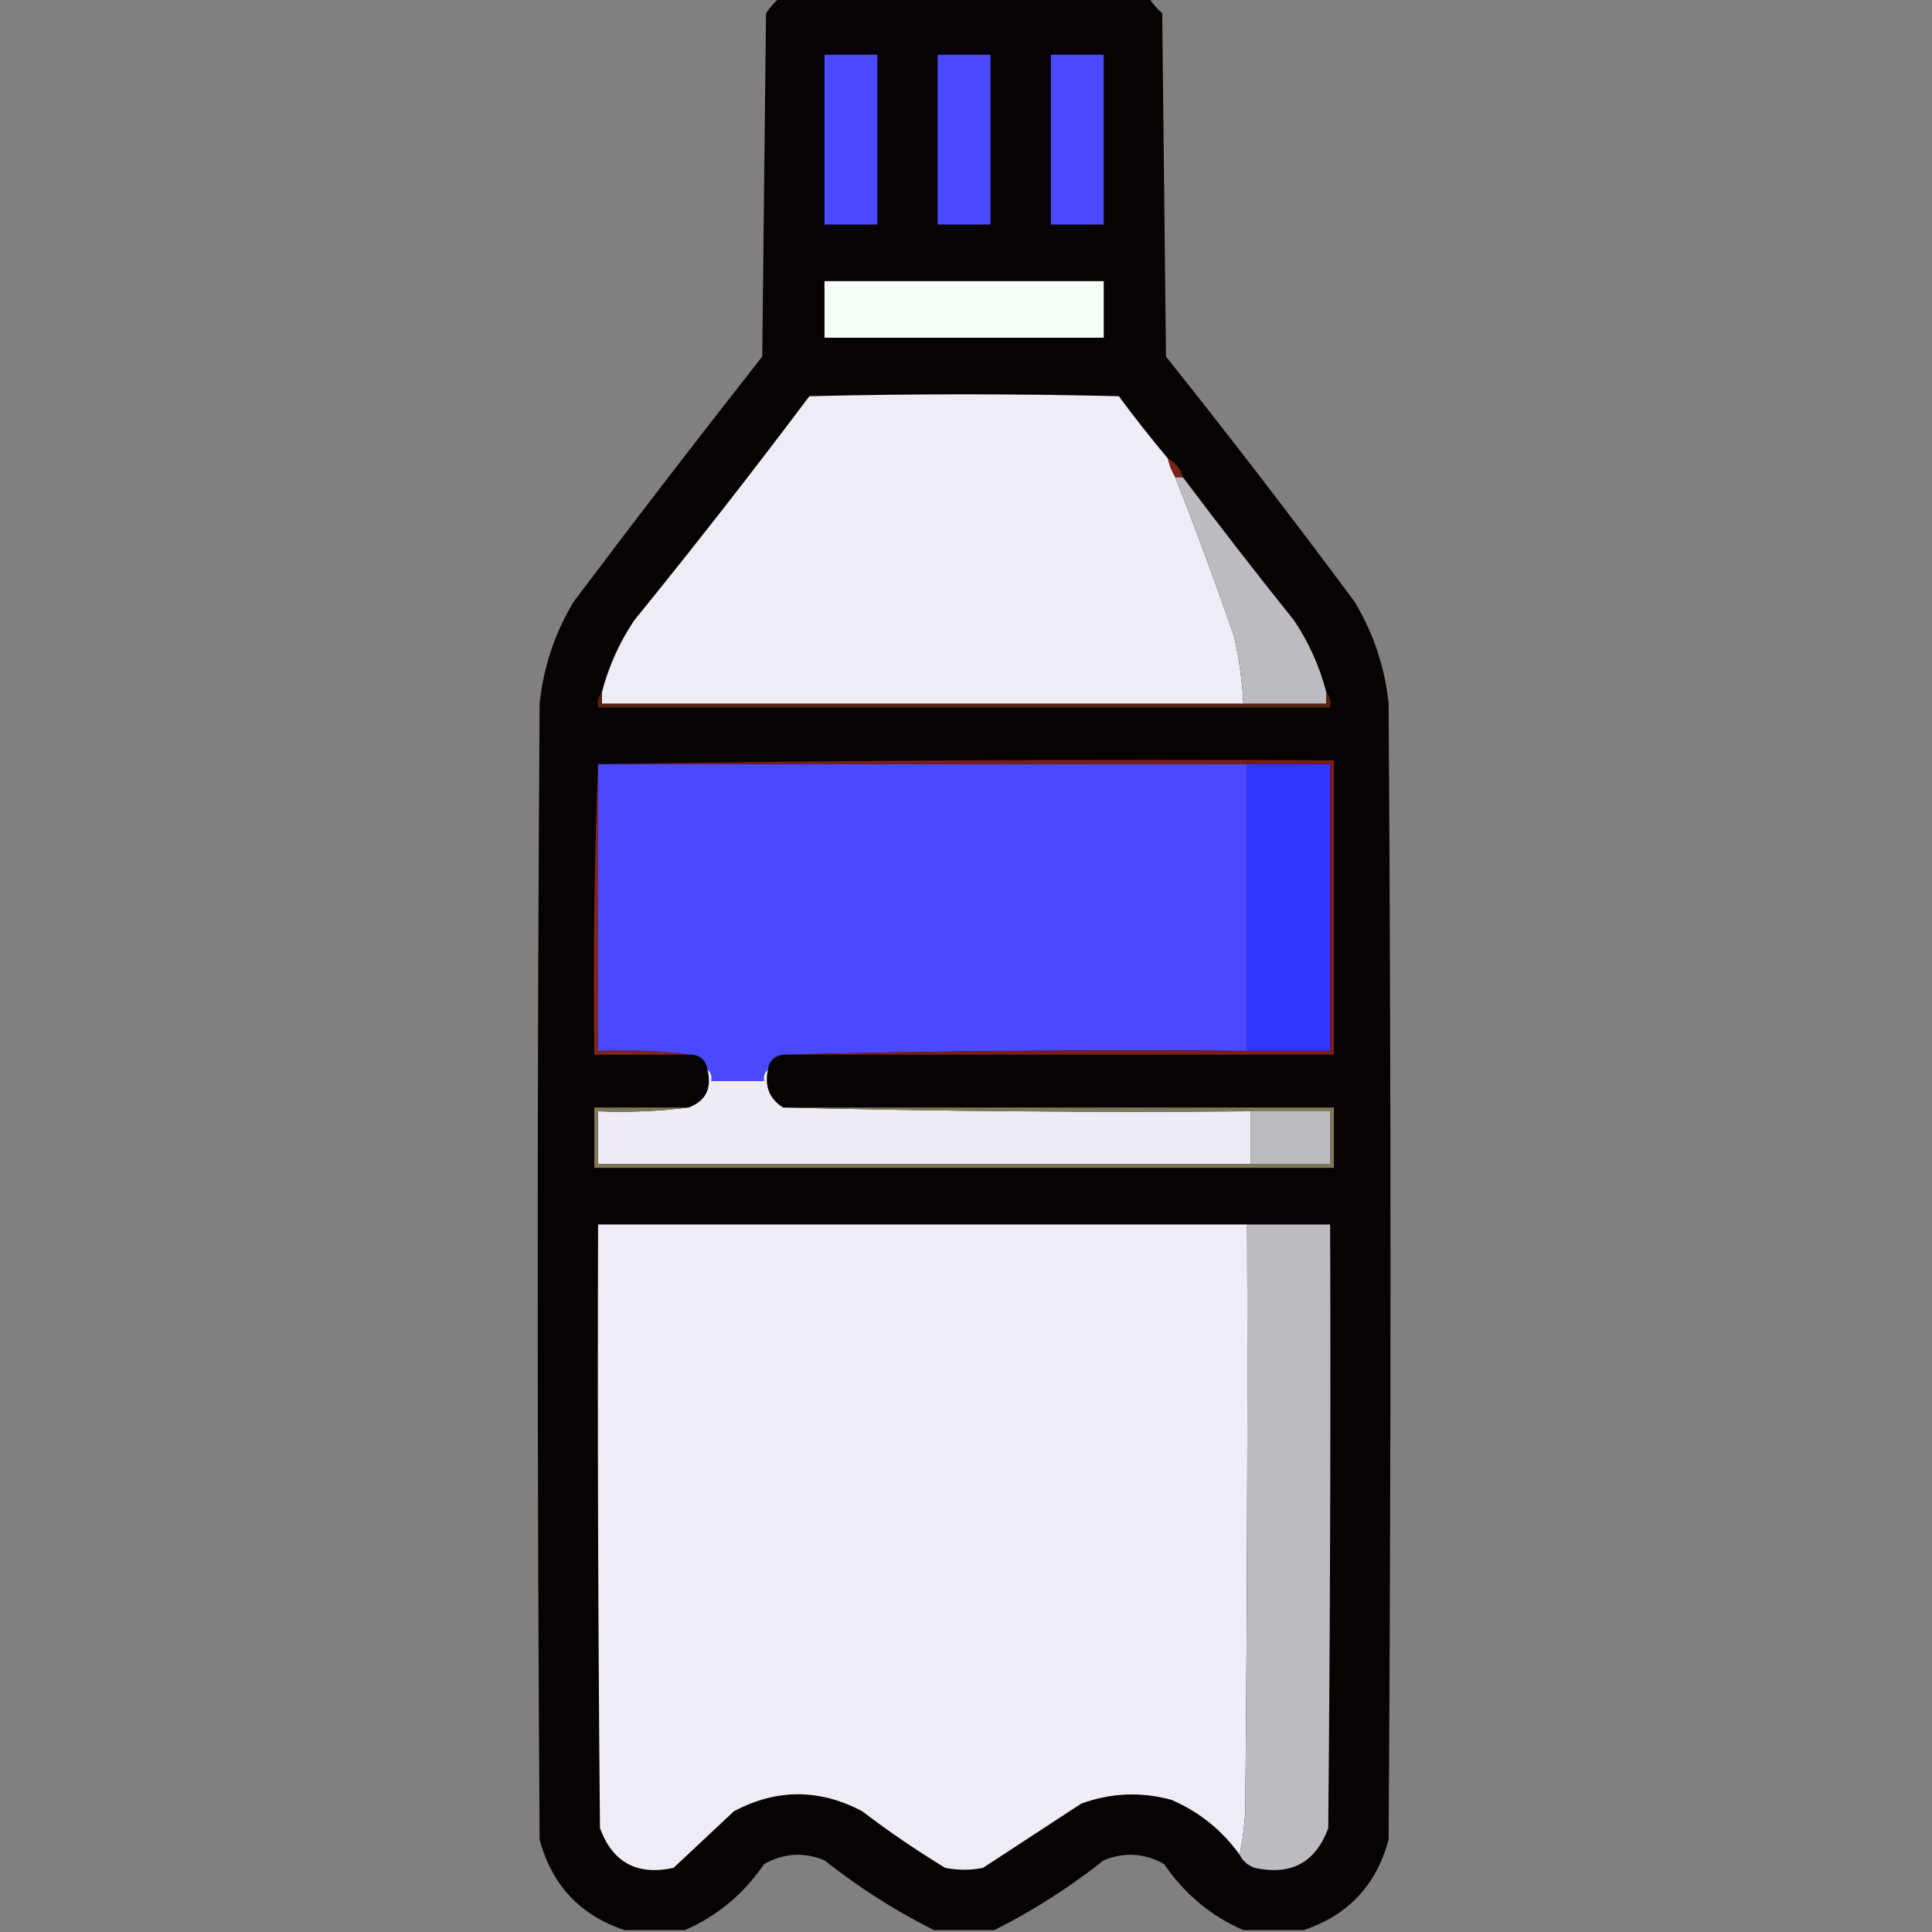 <?xml version="1.0" encoding="UTF-8"?>
<!DOCTYPE svg PUBLIC "-//W3C//DTD SVG 1.1//EN" "http://www.w3.org/Graphics/SVG/1.1/DTD/svg11.dtd">
<svg xmlns="http://www.w3.org/2000/svg" version="1.1" width="512px" height="512px" style="shape-rendering:geometricPrecision; text-rendering:geometricPrecision; image-rendering:optimizeQuality; fill-rule:evenodd; clip-rule:evenodd" xmlns:xlink="http://www.w3.org/1999/xlink">
<rect width="100%" height="100%" fill="#808080" stroke="none"/>
<g><path style="opacity:0.978" fill="#060100" d="M 206.5,-0.5 C 239.167,-0.5 271.833,-0.5 304.5,-0.5C 305.458,0.962 306.624,2.295 308,3.5C 308.333,33.833 308.667,64.167 309,94.5C 326.05,115.882 342.716,137.548 359,159.5C 363.997,167.829 366.997,176.829 368,186.5C 368.667,286.833 368.667,387.167 368,487.5C 364.755,499.576 357.255,507.576 345.5,511.5C 340.167,511.5 334.833,511.5 329.5,511.5C 320.912,507.761 313.912,501.927 308.5,494C 303.349,491.095 298.015,490.762 292.5,493C 283.38,500.215 273.713,506.381 263.5,511.5C 258.167,511.5 252.833,511.5 247.5,511.5C 237.287,506.381 227.62,500.215 218.5,493C 212.985,490.762 207.651,491.095 202.5,494C 197.088,501.927 190.088,507.761 181.5,511.5C 176.167,511.5 170.833,511.5 165.5,511.5C 153.745,507.576 146.245,499.576 143,487.5C 142.333,387.167 142.333,286.833 143,186.5C 144.003,176.829 147.003,167.829 152,159.5C 168.425,137.653 185.091,115.986 202,94.5C 202.333,64.167 202.667,33.833 203,3.5C 204.032,1.973 205.199,0.64 206.5,-0.5 Z"/></g>
<g><path style="opacity:1" fill="#4a49ff" d="M 218.5,14.5 C 223.167,14.5 227.833,14.5 232.5,14.5C 232.5,29.5 232.5,44.5 232.5,59.5C 227.833,59.5 223.167,59.5 218.5,59.5C 218.5,44.5 218.5,29.5 218.5,14.5 Z"/></g>
<g><path style="opacity:1" fill="#4a49ff" d="M 248.5,14.5 C 253.167,14.5 257.833,14.5 262.5,14.5C 262.5,29.5 262.5,44.5 262.5,59.5C 257.833,59.5 253.167,59.5 248.5,59.5C 248.5,44.5 248.5,29.5 248.5,14.5 Z"/></g>
<g><path style="opacity:1" fill="#4a49ff" d="M 278.5,14.5 C 283.167,14.5 287.833,14.5 292.5,14.5C 292.5,29.5 292.5,44.5 292.5,59.5C 287.833,59.5 283.167,59.5 278.5,59.5C 278.5,44.5 278.5,29.5 278.5,14.5 Z"/></g>
<g><path style="opacity:1" fill="#f6fff6" d="M 218.5,74.5 C 243.167,74.5 267.833,74.5 292.5,74.5C 292.5,79.5 292.5,84.5 292.5,89.5C 267.833,89.5 243.167,89.5 218.5,89.5C 218.5,84.5 218.5,79.5 218.5,74.5 Z"/></g>
<g><path style="opacity:1" fill="#eeecf5" d="M 309.5,121.5 C 309.893,123.284 310.559,124.95 311.5,126.5C 316.931,140.369 322.098,154.369 327,168.5C 328.378,174.432 329.211,180.432 329.5,186.5C 272.833,186.5 216.167,186.5 159.5,186.5C 159.5,185.5 159.5,184.5 159.5,183.5C 161.267,176.702 164.1,170.369 168,164.5C 183.882,144.953 199.382,125.12 214.5,105C 241.833,104.333 269.167,104.333 296.5,105C 300.697,110.687 305.03,116.187 309.5,121.5 Z"/></g>
<g><path style="opacity:1" fill="#752417" d="M 309.5,121.5 C 311.543,122.579 312.876,124.246 313.5,126.5C 312.833,126.5 312.167,126.5 311.5,126.5C 310.559,124.95 309.893,123.284 309.5,121.5 Z"/></g>
<g><path style="opacity:1" fill="#bcbbc1" d="M 311.5,126.5 C 312.167,126.5 312.833,126.5 313.5,126.5C 323.118,139.291 332.952,151.958 343,164.5C 346.9,170.369 349.733,176.702 351.5,183.5C 351.5,184.5 351.5,185.5 351.5,186.5C 344.167,186.5 336.833,186.5 329.5,186.5C 329.211,180.432 328.378,174.432 327,168.5C 322.098,154.369 316.931,140.369 311.5,126.5 Z"/></g>
<g><path style="opacity:1" fill="#582112" d="M 159.5,183.5 C 159.5,184.5 159.5,185.5 159.5,186.5C 216.167,186.5 272.833,186.5 329.5,186.5C 336.833,186.5 344.167,186.5 351.5,186.5C 351.5,185.5 351.5,184.5 351.5,183.5C 352.434,184.568 352.768,185.901 352.5,187.5C 287.833,187.5 223.167,187.5 158.5,187.5C 158.232,185.901 158.566,184.568 159.5,183.5 Z"/></g>
<g><path style="opacity:1" fill="#81261c" d="M 158.5,202.5 C 158.5,227.833 158.5,253.167 158.5,278.5C 167.017,278.174 175.35,278.507 183.5,279.5C 174.833,279.5 166.167,279.5 157.5,279.5C 157.169,253.661 157.502,227.995 158.5,202.5 Z"/></g>
<g><path style="opacity:1" fill="#4a49ff" d="M 158.5,202.5 C 215.833,202.5 273.167,202.5 330.5,202.5C 330.5,227.833 330.5,253.167 330.5,278.5C 289.33,278.168 248.33,278.501 207.5,279.5C 205.167,279.833 203.833,281.167 203.5,283.5C 202.596,284.209 202.263,285.209 202.5,286.5C 197.833,286.5 193.167,286.5 188.5,286.5C 188.737,285.209 188.404,284.209 187.5,283.5C 187.167,281.167 185.833,279.833 183.5,279.5C 175.35,278.507 167.017,278.174 158.5,278.5C 158.5,253.167 158.5,227.833 158.5,202.5 Z"/></g>
<g><path style="opacity:1" fill="#3036ff" d="M 330.5,202.5 C 337.833,202.5 345.167,202.5 352.5,202.5C 352.5,227.833 352.5,253.167 352.5,278.5C 345.167,278.5 337.833,278.5 330.5,278.5C 330.5,253.167 330.5,227.833 330.5,202.5 Z"/></g>
<g><path style="opacity:1" fill="#7b1e18" d="M 158.5,202.5 C 223.331,201.501 288.331,201.168 353.5,201.5C 353.5,227.5 353.5,253.5 353.5,279.5C 304.833,279.5 256.167,279.5 207.5,279.5C 248.33,278.501 289.33,278.168 330.5,278.5C 337.833,278.5 345.167,278.5 352.5,278.5C 352.5,253.167 352.5,227.833 352.5,202.5C 345.167,202.5 337.833,202.5 330.5,202.5C 273.167,202.5 215.833,202.5 158.5,202.5 Z"/></g>
<g><path style="opacity:1" fill="#eeebf5" d="M 187.5,283.5 C 188.404,284.209 188.737,285.209 188.5,286.5C 193.167,286.5 197.833,286.5 202.5,286.5C 202.263,285.209 202.596,284.209 203.5,283.5C 202.576,287.884 203.909,291.218 207.5,293.5C 248.663,294.499 289.997,294.832 331.5,294.5C 331.5,299.167 331.5,303.833 331.5,308.5C 273.833,308.5 216.167,308.5 158.5,308.5C 158.5,303.833 158.5,299.167 158.5,294.5C 166.684,294.826 174.684,294.492 182.5,293.5C 187.024,291.803 188.691,288.469 187.5,283.5 Z"/></g>
<g><path style="opacity:1" fill="#81785a" d="M 182.5,293.5 C 174.684,294.492 166.684,294.826 158.5,294.5C 158.5,299.167 158.5,303.833 158.5,308.5C 216.167,308.5 273.833,308.5 331.5,308.5C 338.5,308.5 345.5,308.5 352.5,308.5C 352.5,303.833 352.5,299.167 352.5,294.5C 345.5,294.5 338.5,294.5 331.5,294.5C 289.997,294.832 248.663,294.499 207.5,293.5C 256.167,293.5 304.833,293.5 353.5,293.5C 353.5,298.833 353.5,304.167 353.5,309.5C 288.167,309.5 222.833,309.5 157.5,309.5C 157.5,304.167 157.5,298.833 157.5,293.5C 165.833,293.5 174.167,293.5 182.5,293.5 Z"/></g>
<g><path style="opacity:1" fill="#bcbbc1" d="M 331.5,294.5 C 338.5,294.5 345.5,294.5 352.5,294.5C 352.5,299.167 352.5,303.833 352.5,308.5C 345.5,308.5 338.5,308.5 331.5,308.5C 331.5,303.833 331.5,299.167 331.5,294.5 Z"/></g>
<g><path style="opacity:1" fill="#eeecf5" d="M 330.5,324.5 C 330.667,376.501 330.5,428.501 330,480.5C 329.76,484.252 329.26,487.919 328.5,491.5C 323.87,485.044 317.87,480.211 310.5,477C 302.381,474.771 294.381,475.104 286.5,478C 277.833,483.667 269.167,489.333 260.5,495C 257.167,495.667 253.833,495.667 250.5,495C 242.893,490.391 235.559,485.391 228.5,480C 217.154,474.002 205.821,474.002 194.5,480C 189.167,485 183.833,490 178.5,495C 168.879,497.108 162.379,493.608 159,484.5C 158.5,431.168 158.333,377.834 158.5,324.5C 215.833,324.5 273.167,324.5 330.5,324.5 Z"/></g>
<g><path style="opacity:1" fill="#bcbbc1" d="M 330.5,324.5 C 337.833,324.5 345.167,324.5 352.5,324.5C 352.667,377.834 352.5,431.168 352,484.5C 348.621,493.608 342.121,497.108 332.5,495C 330.676,494.34 329.343,493.173 328.5,491.5C 329.26,487.919 329.76,484.252 330,480.5C 330.5,428.501 330.667,376.501 330.5,324.5 Z"/></g>
</svg>
